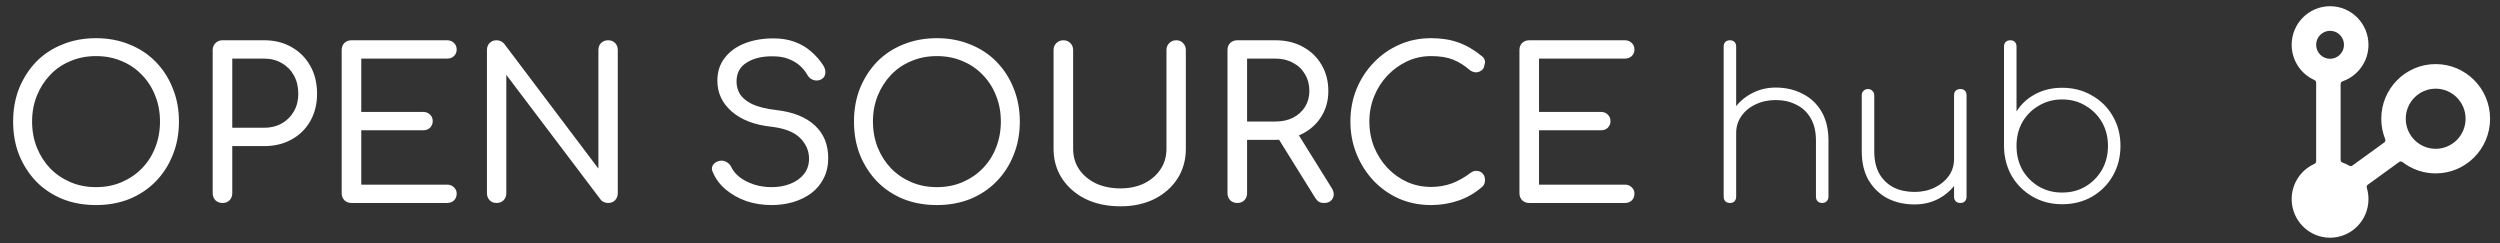 <svg width="216" height="21" viewBox="0 0 216 21" fill="none" xmlns="http://www.w3.org/2000/svg">
<rect x="0" y="0" width="216" height="21" fill="#333333" stroke="none"/>
<path d="M8.298 17.717C7.242 17.717 6.276 17.543 5.4 17.195C4.524 16.835 3.768 16.331 3.132 15.683C2.508 15.035 2.016 14.273 1.656 13.397C1.308 12.521 1.134 11.555 1.134 10.499C1.134 9.455 1.308 8.495 1.656 7.619C2.016 6.743 2.508 5.981 3.132 5.333C3.768 4.685 4.524 4.187 5.4 3.839C6.276 3.479 7.242 3.299 8.298 3.299C9.342 3.299 10.302 3.479 11.178 3.839C12.054 4.187 12.81 4.685 13.446 5.333C14.082 5.981 14.574 6.743 14.922 7.619C15.282 8.495 15.462 9.455 15.462 10.499C15.462 11.555 15.282 12.521 14.922 13.397C14.574 14.273 14.082 15.035 13.446 15.683C12.81 16.331 12.054 16.835 11.178 17.195C10.302 17.543 9.342 17.717 8.298 17.717ZM8.298 16.169C9.102 16.169 9.84 16.025 10.512 15.737C11.184 15.449 11.766 15.053 12.258 14.549C12.762 14.033 13.146 13.433 13.41 12.749C13.686 12.053 13.824 11.303 13.824 10.499C13.824 9.695 13.686 8.951 13.41 8.267C13.146 7.583 12.762 6.983 12.258 6.467C11.766 5.951 11.184 5.555 10.512 5.279C9.84 4.991 9.102 4.847 8.298 4.847C7.494 4.847 6.756 4.991 6.084 5.279C5.412 5.555 4.83 5.951 4.338 6.467C3.846 6.983 3.462 7.583 3.186 8.267C2.91 8.951 2.772 9.695 2.772 10.499C2.772 11.303 2.91 12.053 3.186 12.749C3.462 13.433 3.846 14.033 4.338 14.549C4.83 15.053 5.412 15.449 6.084 15.737C6.756 16.025 7.494 16.169 8.298 16.169ZM19.222 17.537C18.982 17.537 18.778 17.459 18.61 17.303C18.454 17.135 18.376 16.931 18.376 16.691V4.325C18.376 4.085 18.454 3.887 18.61 3.731C18.778 3.563 18.982 3.479 19.222 3.479H22.822C23.722 3.479 24.514 3.677 25.198 4.073C25.894 4.469 26.434 5.015 26.818 5.711C27.202 6.395 27.394 7.193 27.394 8.105C27.394 8.981 27.202 9.761 26.818 10.445C26.434 11.129 25.894 11.663 25.198 12.047C24.514 12.431 23.722 12.623 22.822 12.623H20.068V16.691C20.068 16.931 19.99 17.135 19.834 17.303C19.678 17.459 19.474 17.537 19.222 17.537ZM20.068 11.039H22.822C23.398 11.039 23.908 10.913 24.352 10.661C24.796 10.409 25.144 10.061 25.396 9.617C25.648 9.173 25.774 8.669 25.774 8.105C25.774 7.505 25.648 6.977 25.396 6.521C25.144 6.065 24.796 5.711 24.352 5.459C23.908 5.195 23.398 5.063 22.822 5.063H20.068V11.039ZM30.367 17.537C30.127 17.537 29.923 17.459 29.755 17.303C29.599 17.135 29.521 16.931 29.521 16.691V4.325C29.521 4.073 29.599 3.869 29.755 3.713C29.923 3.557 30.127 3.479 30.367 3.479H38.629C38.869 3.479 39.067 3.557 39.223 3.713C39.379 3.857 39.457 4.049 39.457 4.289C39.457 4.505 39.379 4.691 39.223 4.847C39.067 4.991 38.869 5.063 38.629 5.063H31.213V9.671H36.559C36.811 9.671 37.009 9.749 37.153 9.905C37.309 10.049 37.387 10.235 37.387 10.463C37.387 10.691 37.309 10.883 37.153 11.039C37.009 11.183 36.811 11.255 36.559 11.255H31.213V15.953H38.629C38.869 15.953 39.067 16.031 39.223 16.187C39.379 16.331 39.457 16.511 39.457 16.727C39.457 16.967 39.379 17.165 39.223 17.321C39.067 17.465 38.869 17.537 38.629 17.537H30.367ZM42.9 17.537C42.66 17.537 42.462 17.459 42.306 17.303C42.15 17.135 42.072 16.931 42.072 16.691V4.325C42.072 4.073 42.15 3.869 42.306 3.713C42.462 3.557 42.66 3.479 42.9 3.479C43.163 3.479 43.386 3.581 43.566 3.785L51.702 14.567V4.325C51.702 4.073 51.779 3.869 51.935 3.713C52.103 3.557 52.307 3.479 52.547 3.479C52.788 3.479 52.986 3.557 53.142 3.713C53.297 3.869 53.376 4.073 53.376 4.325V16.691C53.376 16.931 53.297 17.135 53.142 17.303C52.986 17.459 52.788 17.537 52.547 17.537C52.428 17.537 52.307 17.513 52.188 17.465C52.068 17.417 51.971 17.345 51.9 17.249L43.745 6.467V16.691C43.745 16.931 43.667 17.135 43.511 17.303C43.355 17.459 43.151 17.537 42.9 17.537ZM66.661 17.717C65.893 17.717 65.167 17.603 64.483 17.375C63.811 17.135 63.223 16.805 62.719 16.385C62.215 15.965 61.843 15.473 61.603 14.909C61.483 14.681 61.477 14.471 61.585 14.279C61.705 14.087 61.897 13.961 62.161 13.901C62.365 13.853 62.563 13.883 62.755 13.991C62.947 14.087 63.091 14.237 63.187 14.441C63.343 14.765 63.589 15.059 63.925 15.323C64.261 15.575 64.663 15.779 65.131 15.935C65.611 16.091 66.121 16.169 66.661 16.169C67.261 16.169 67.801 16.073 68.281 15.881C68.773 15.689 69.163 15.413 69.451 15.053C69.751 14.681 69.901 14.231 69.901 13.703C69.901 13.031 69.643 12.437 69.127 11.921C68.611 11.405 67.783 11.081 66.643 10.949C65.191 10.793 64.051 10.355 63.223 9.635C62.395 8.915 61.981 8.027 61.981 6.971C61.981 6.203 62.191 5.549 62.611 5.009C63.031 4.457 63.607 4.037 64.339 3.749C65.071 3.461 65.899 3.317 66.823 3.317C67.519 3.317 68.137 3.419 68.677 3.623C69.229 3.827 69.703 4.109 70.099 4.469C70.507 4.817 70.855 5.219 71.143 5.675C71.287 5.915 71.341 6.143 71.305 6.359C71.281 6.563 71.173 6.725 70.981 6.845C70.765 6.965 70.537 6.989 70.297 6.917C70.069 6.845 69.895 6.707 69.775 6.503C69.595 6.179 69.367 5.897 69.091 5.657C68.815 5.417 68.485 5.225 68.101 5.081C67.729 4.937 67.285 4.865 66.769 4.865C65.857 4.853 65.107 5.033 64.519 5.405C63.931 5.765 63.637 6.311 63.637 7.043C63.637 7.427 63.733 7.787 63.925 8.123C64.129 8.447 64.477 8.735 64.969 8.987C65.473 9.227 66.175 9.401 67.075 9.509C68.527 9.677 69.637 10.121 70.405 10.841C71.173 11.549 71.557 12.485 71.557 13.649C71.557 14.321 71.425 14.909 71.161 15.413C70.909 15.917 70.555 16.343 70.099 16.691C69.643 17.027 69.115 17.285 68.515 17.465C67.927 17.633 67.309 17.717 66.661 17.717ZM80.948 17.717C79.892 17.717 78.926 17.543 78.05 17.195C77.174 16.835 76.418 16.331 75.782 15.683C75.158 15.035 74.666 14.273 74.306 13.397C73.958 12.521 73.784 11.555 73.784 10.499C73.784 9.455 73.958 8.495 74.306 7.619C74.666 6.743 75.158 5.981 75.782 5.333C76.418 4.685 77.174 4.187 78.05 3.839C78.926 3.479 79.892 3.299 80.948 3.299C81.992 3.299 82.952 3.479 83.828 3.839C84.704 4.187 85.46 4.685 86.096 5.333C86.732 5.981 87.224 6.743 87.572 7.619C87.932 8.495 88.112 9.455 88.112 10.499C88.112 11.555 87.932 12.521 87.572 13.397C87.224 14.273 86.732 15.035 86.096 15.683C85.46 16.331 84.704 16.835 83.828 17.195C82.952 17.543 81.992 17.717 80.948 17.717ZM80.948 16.169C81.752 16.169 82.49 16.025 83.162 15.737C83.834 15.449 84.416 15.053 84.908 14.549C85.412 14.033 85.796 13.433 86.06 12.749C86.336 12.053 86.474 11.303 86.474 10.499C86.474 9.695 86.336 8.951 86.06 8.267C85.796 7.583 85.412 6.983 84.908 6.467C84.416 5.951 83.834 5.555 83.162 5.279C82.49 4.991 81.752 4.847 80.948 4.847C80.144 4.847 79.406 4.991 78.734 5.279C78.062 5.555 77.48 5.951 76.988 6.467C76.496 6.983 76.112 7.583 75.836 8.267C75.56 8.951 75.422 9.695 75.422 10.499C75.422 11.303 75.56 12.053 75.836 12.749C76.112 13.433 76.496 14.033 76.988 14.549C77.48 15.053 78.062 15.449 78.734 15.737C79.406 16.025 80.144 16.169 80.948 16.169ZM96.805 17.825C95.677 17.825 94.675 17.615 93.799 17.195C92.935 16.763 92.257 16.175 91.765 15.431C91.273 14.675 91.027 13.817 91.027 12.857V4.325C91.027 4.085 91.105 3.887 91.261 3.731C91.429 3.563 91.633 3.479 91.873 3.479C92.125 3.479 92.329 3.563 92.485 3.731C92.641 3.887 92.719 4.085 92.719 4.325V12.857C92.719 13.529 92.893 14.123 93.241 14.639C93.589 15.143 94.069 15.545 94.681 15.845C95.305 16.133 96.013 16.277 96.805 16.277C97.573 16.277 98.257 16.133 98.857 15.845C99.457 15.545 99.925 15.143 100.261 14.639C100.609 14.123 100.783 13.529 100.783 12.857V4.325C100.783 4.085 100.861 3.887 101.017 3.731C101.185 3.563 101.389 3.479 101.629 3.479C101.881 3.479 102.079 3.563 102.223 3.731C102.379 3.887 102.457 4.085 102.457 4.325V12.857C102.457 13.817 102.217 14.675 101.737 15.431C101.257 16.175 100.591 16.763 99.739 17.195C98.887 17.615 97.909 17.825 96.805 17.825ZM106.902 17.537C106.662 17.537 106.458 17.459 106.29 17.303C106.134 17.135 106.056 16.931 106.056 16.691V4.325C106.056 4.073 106.134 3.869 106.29 3.713C106.458 3.557 106.662 3.479 106.902 3.479H110.196C111.084 3.479 111.87 3.665 112.554 4.037C113.25 4.409 113.79 4.925 114.174 5.585C114.57 6.245 114.768 7.007 114.768 7.871C114.768 8.687 114.57 9.413 114.174 10.049C113.79 10.685 113.25 11.183 112.554 11.543C111.87 11.903 111.084 12.083 110.196 12.083H107.748V16.691C107.748 16.931 107.67 17.135 107.514 17.303C107.358 17.459 107.154 17.537 106.902 17.537ZM114.39 17.537C114.234 17.537 114.096 17.507 113.976 17.447C113.856 17.375 113.748 17.267 113.652 17.123L110.34 11.795L111.996 11.327L115.056 16.241C115.26 16.565 115.29 16.865 115.146 17.141C115.002 17.405 114.75 17.537 114.39 17.537ZM107.748 10.499H110.196C110.772 10.499 111.276 10.391 111.708 10.175C112.152 9.947 112.5 9.635 112.752 9.239C113.004 8.831 113.13 8.375 113.13 7.871C113.13 7.319 113.004 6.833 112.752 6.413C112.5 5.981 112.152 5.651 111.708 5.423C111.276 5.183 110.772 5.063 110.196 5.063H107.748V10.499ZM123.641 17.717C122.669 17.717 121.757 17.537 120.905 17.177C120.065 16.805 119.327 16.289 118.691 15.629C118.067 14.969 117.575 14.201 117.215 13.325C116.855 12.449 116.675 11.507 116.675 10.499C116.675 9.503 116.849 8.573 117.197 7.709C117.557 6.833 118.055 6.065 118.691 5.405C119.327 4.745 120.065 4.229 120.905 3.857C121.745 3.485 122.657 3.299 123.641 3.299C124.541 3.299 125.333 3.425 126.017 3.677C126.701 3.917 127.379 4.313 128.051 4.865C128.147 4.937 128.213 5.021 128.249 5.117C128.297 5.201 128.315 5.291 128.303 5.387C128.303 5.471 128.285 5.555 128.249 5.639C128.237 5.819 128.159 5.963 128.015 6.071C127.883 6.179 127.721 6.239 127.529 6.251C127.349 6.251 127.169 6.185 126.989 6.053C126.533 5.657 126.053 5.357 125.549 5.153C125.045 4.949 124.409 4.847 123.641 4.847C122.909 4.847 122.219 4.997 121.571 5.297C120.935 5.597 120.371 6.005 119.879 6.521C119.387 7.037 119.003 7.637 118.727 8.321C118.451 9.005 118.313 9.731 118.313 10.499C118.313 11.291 118.451 12.029 118.727 12.713C119.003 13.385 119.387 13.985 119.879 14.513C120.371 15.029 120.935 15.431 121.571 15.719C122.219 16.007 122.909 16.151 123.641 16.151C124.277 16.151 124.877 16.049 125.441 15.845C126.005 15.629 126.539 15.329 127.043 14.945C127.235 14.801 127.427 14.741 127.619 14.765C127.811 14.777 127.973 14.855 128.105 14.999C128.237 15.131 128.303 15.317 128.303 15.557C128.303 15.665 128.285 15.773 128.249 15.881C128.213 15.977 128.147 16.067 128.051 16.151C127.427 16.691 126.737 17.087 125.981 17.339C125.237 17.591 124.457 17.717 123.641 17.717ZM132.126 17.537C131.886 17.537 131.682 17.459 131.514 17.303C131.358 17.135 131.28 16.931 131.28 16.691V4.325C131.28 4.073 131.358 3.869 131.514 3.713C131.682 3.557 131.886 3.479 132.126 3.479H140.388C140.628 3.479 140.826 3.557 140.982 3.713C141.138 3.857 141.216 4.049 141.216 4.289C141.216 4.505 141.138 4.691 140.982 4.847C140.826 4.991 140.628 5.063 140.388 5.063H132.972V9.671H138.318C138.57 9.671 138.768 9.749 138.912 9.905C139.068 10.049 139.146 10.235 139.146 10.463C139.146 10.691 139.068 10.883 138.912 11.039C138.768 11.183 138.57 11.255 138.318 11.255H132.972V15.953H140.388C140.628 15.953 140.826 16.031 140.982 16.187C141.138 16.331 141.216 16.511 141.216 16.727C141.216 16.967 141.138 17.165 140.982 17.321C140.826 17.465 140.628 17.537 140.388 17.537H132.126ZM149.465 13.217C149.309 13.217 149.177 13.169 149.069 13.073C148.973 12.965 148.925 12.833 148.925 12.677V4.019C148.925 3.851 148.973 3.719 149.069 3.623C149.177 3.527 149.309 3.479 149.465 3.479C149.633 3.479 149.765 3.527 149.861 3.623C149.957 3.719 150.005 3.851 150.005 4.019V12.677C150.005 12.833 149.957 12.965 149.861 13.073C149.765 13.169 149.633 13.217 149.465 13.217ZM157.439 17.537C157.283 17.537 157.151 17.489 157.043 17.393C156.947 17.285 156.899 17.153 156.899 16.997V12.155C156.899 11.363 156.743 10.709 156.431 10.193C156.131 9.677 155.717 9.293 155.189 9.041C154.673 8.777 154.085 8.645 153.425 8.645C152.777 8.645 152.195 8.771 151.679 9.023C151.163 9.263 150.755 9.599 150.455 10.031C150.155 10.463 150.005 10.949 150.005 11.489H149.105C149.153 10.745 149.375 10.079 149.771 9.491C150.167 8.891 150.683 8.423 151.319 8.087C151.955 7.739 152.657 7.565 153.425 7.565C154.289 7.565 155.063 7.745 155.747 8.105C156.443 8.453 156.989 8.969 157.385 9.653C157.781 10.325 157.979 11.159 157.979 12.155V16.997C157.979 17.153 157.925 17.285 157.817 17.393C157.721 17.489 157.595 17.537 157.439 17.537ZM149.465 17.537C149.309 17.537 149.177 17.489 149.069 17.393C148.973 17.285 148.925 17.153 148.925 16.997V8.231C148.925 8.063 148.973 7.931 149.069 7.835C149.177 7.739 149.309 7.691 149.465 7.691C149.633 7.691 149.765 7.739 149.861 7.835C149.957 7.931 150.005 8.063 150.005 8.231V16.997C150.005 17.153 149.957 17.285 149.861 17.393C149.765 17.489 149.633 17.537 149.465 17.537ZM165.41 17.663C164.546 17.663 163.772 17.489 163.088 17.141C162.404 16.781 161.858 16.259 161.45 15.575C161.054 14.891 160.856 14.057 160.856 13.073V8.231C160.856 8.075 160.904 7.949 161 7.853C161.108 7.745 161.24 7.691 161.396 7.691C161.552 7.691 161.678 7.745 161.774 7.853C161.882 7.949 161.936 8.075 161.936 8.231V13.073C161.936 13.853 162.086 14.507 162.386 15.035C162.698 15.551 163.112 15.941 163.628 16.205C164.156 16.457 164.75 16.583 165.41 16.583C166.058 16.583 166.64 16.457 167.156 16.205C167.672 15.953 168.08 15.617 168.38 15.197C168.68 14.765 168.83 14.279 168.83 13.739H169.73C169.682 14.483 169.46 15.155 169.064 15.755C168.668 16.343 168.152 16.811 167.516 17.159C166.892 17.495 166.19 17.663 165.41 17.663ZM169.37 17.537C169.214 17.537 169.082 17.489 168.974 17.393C168.878 17.285 168.83 17.153 168.83 16.997V8.231C168.83 8.063 168.878 7.931 168.974 7.835C169.082 7.739 169.214 7.691 169.37 7.691C169.538 7.691 169.67 7.739 169.766 7.835C169.862 7.931 169.91 8.063 169.91 8.231V16.997C169.91 17.153 169.862 17.285 169.766 17.393C169.67 17.489 169.538 17.537 169.37 17.537ZM178.169 17.645C177.233 17.645 176.387 17.429 175.631 16.997C174.875 16.565 174.275 15.977 173.831 15.233C173.399 14.489 173.171 13.649 173.147 12.713V4.019C173.147 3.851 173.195 3.719 173.291 3.623C173.399 3.527 173.531 3.479 173.687 3.479C173.855 3.479 173.987 3.527 174.083 3.623C174.179 3.719 174.227 3.851 174.227 4.019V9.635C174.611 9.011 175.145 8.513 175.829 8.141C176.525 7.769 177.305 7.583 178.169 7.583C179.129 7.583 179.987 7.805 180.743 8.249C181.511 8.681 182.111 9.275 182.543 10.031C182.987 10.787 183.209 11.645 183.209 12.605C183.209 13.565 182.987 14.429 182.543 15.197C182.111 15.953 181.511 16.553 180.743 16.997C179.987 17.429 179.129 17.645 178.169 17.645ZM178.169 16.637C178.925 16.637 179.597 16.463 180.185 16.115C180.785 15.755 181.259 15.275 181.607 14.675C181.955 14.063 182.129 13.373 182.129 12.605C182.129 11.837 181.955 11.153 181.607 10.553C181.259 9.953 180.785 9.479 180.185 9.131C179.597 8.771 178.925 8.591 178.169 8.591C177.425 8.591 176.753 8.771 176.153 9.131C175.553 9.479 175.079 9.953 174.731 10.553C174.395 11.153 174.227 11.837 174.227 12.605C174.227 13.373 174.395 14.063 174.731 14.675C175.079 15.275 175.553 15.755 176.153 16.115C176.753 16.463 177.425 16.637 178.169 16.637Z" fill="white"/>
<path fill-rule="evenodd" clip-rule="evenodd" d="M202.521 3.87C202.521 4.538 201.982 5.079 201.318 5.079C200.654 5.079 200.115 4.538 200.115 3.87C200.115 3.203 200.654 2.662 201.318 2.662C201.982 2.662 202.521 3.203 202.521 3.87ZM204.636 3.87C204.636 5.331 203.701 6.572 202.4 7.022C202.3 7.057 202.23 7.149 202.23 7.254V13.82C202.23 13.925 202.3 14.017 202.4 14.051C202.602 14.121 202.795 14.21 202.977 14.316C203.061 14.365 203.166 14.363 203.244 14.306L205.999 12.309C206.089 12.243 206.121 12.123 206.079 12.019C205.862 11.475 205.742 10.881 205.742 10.259C205.742 7.651 207.846 5.537 210.442 5.537C213.038 5.537 215.143 7.651 215.143 10.259C215.143 12.867 213.038 14.981 210.442 14.981C209.364 14.981 208.37 14.617 207.577 14.003C207.492 13.937 207.374 13.932 207.287 13.996L204.58 15.958C204.495 16.02 204.462 16.13 204.493 16.232C204.586 16.539 204.636 16.865 204.636 17.203C204.636 19.044 203.15 20.537 201.318 20.537C199.485 20.537 198 19.044 198 17.203C198 15.846 198.808 14.678 199.967 14.158C200.055 14.118 200.115 14.032 200.115 13.934V7.139C200.115 7.042 200.055 6.955 199.967 6.916C198.808 6.396 198 5.228 198 3.87C198 2.029 199.485 0.537 201.318 0.537C203.15 0.537 204.636 2.029 204.636 3.87ZM210.442 12.856C211.87 12.856 213.027 11.694 213.027 10.259C213.027 8.825 211.87 7.662 210.442 7.662C209.015 7.662 207.857 8.825 207.857 10.259C207.857 11.694 209.015 12.856 210.442 12.856Z" fill="white"/>
</svg>
